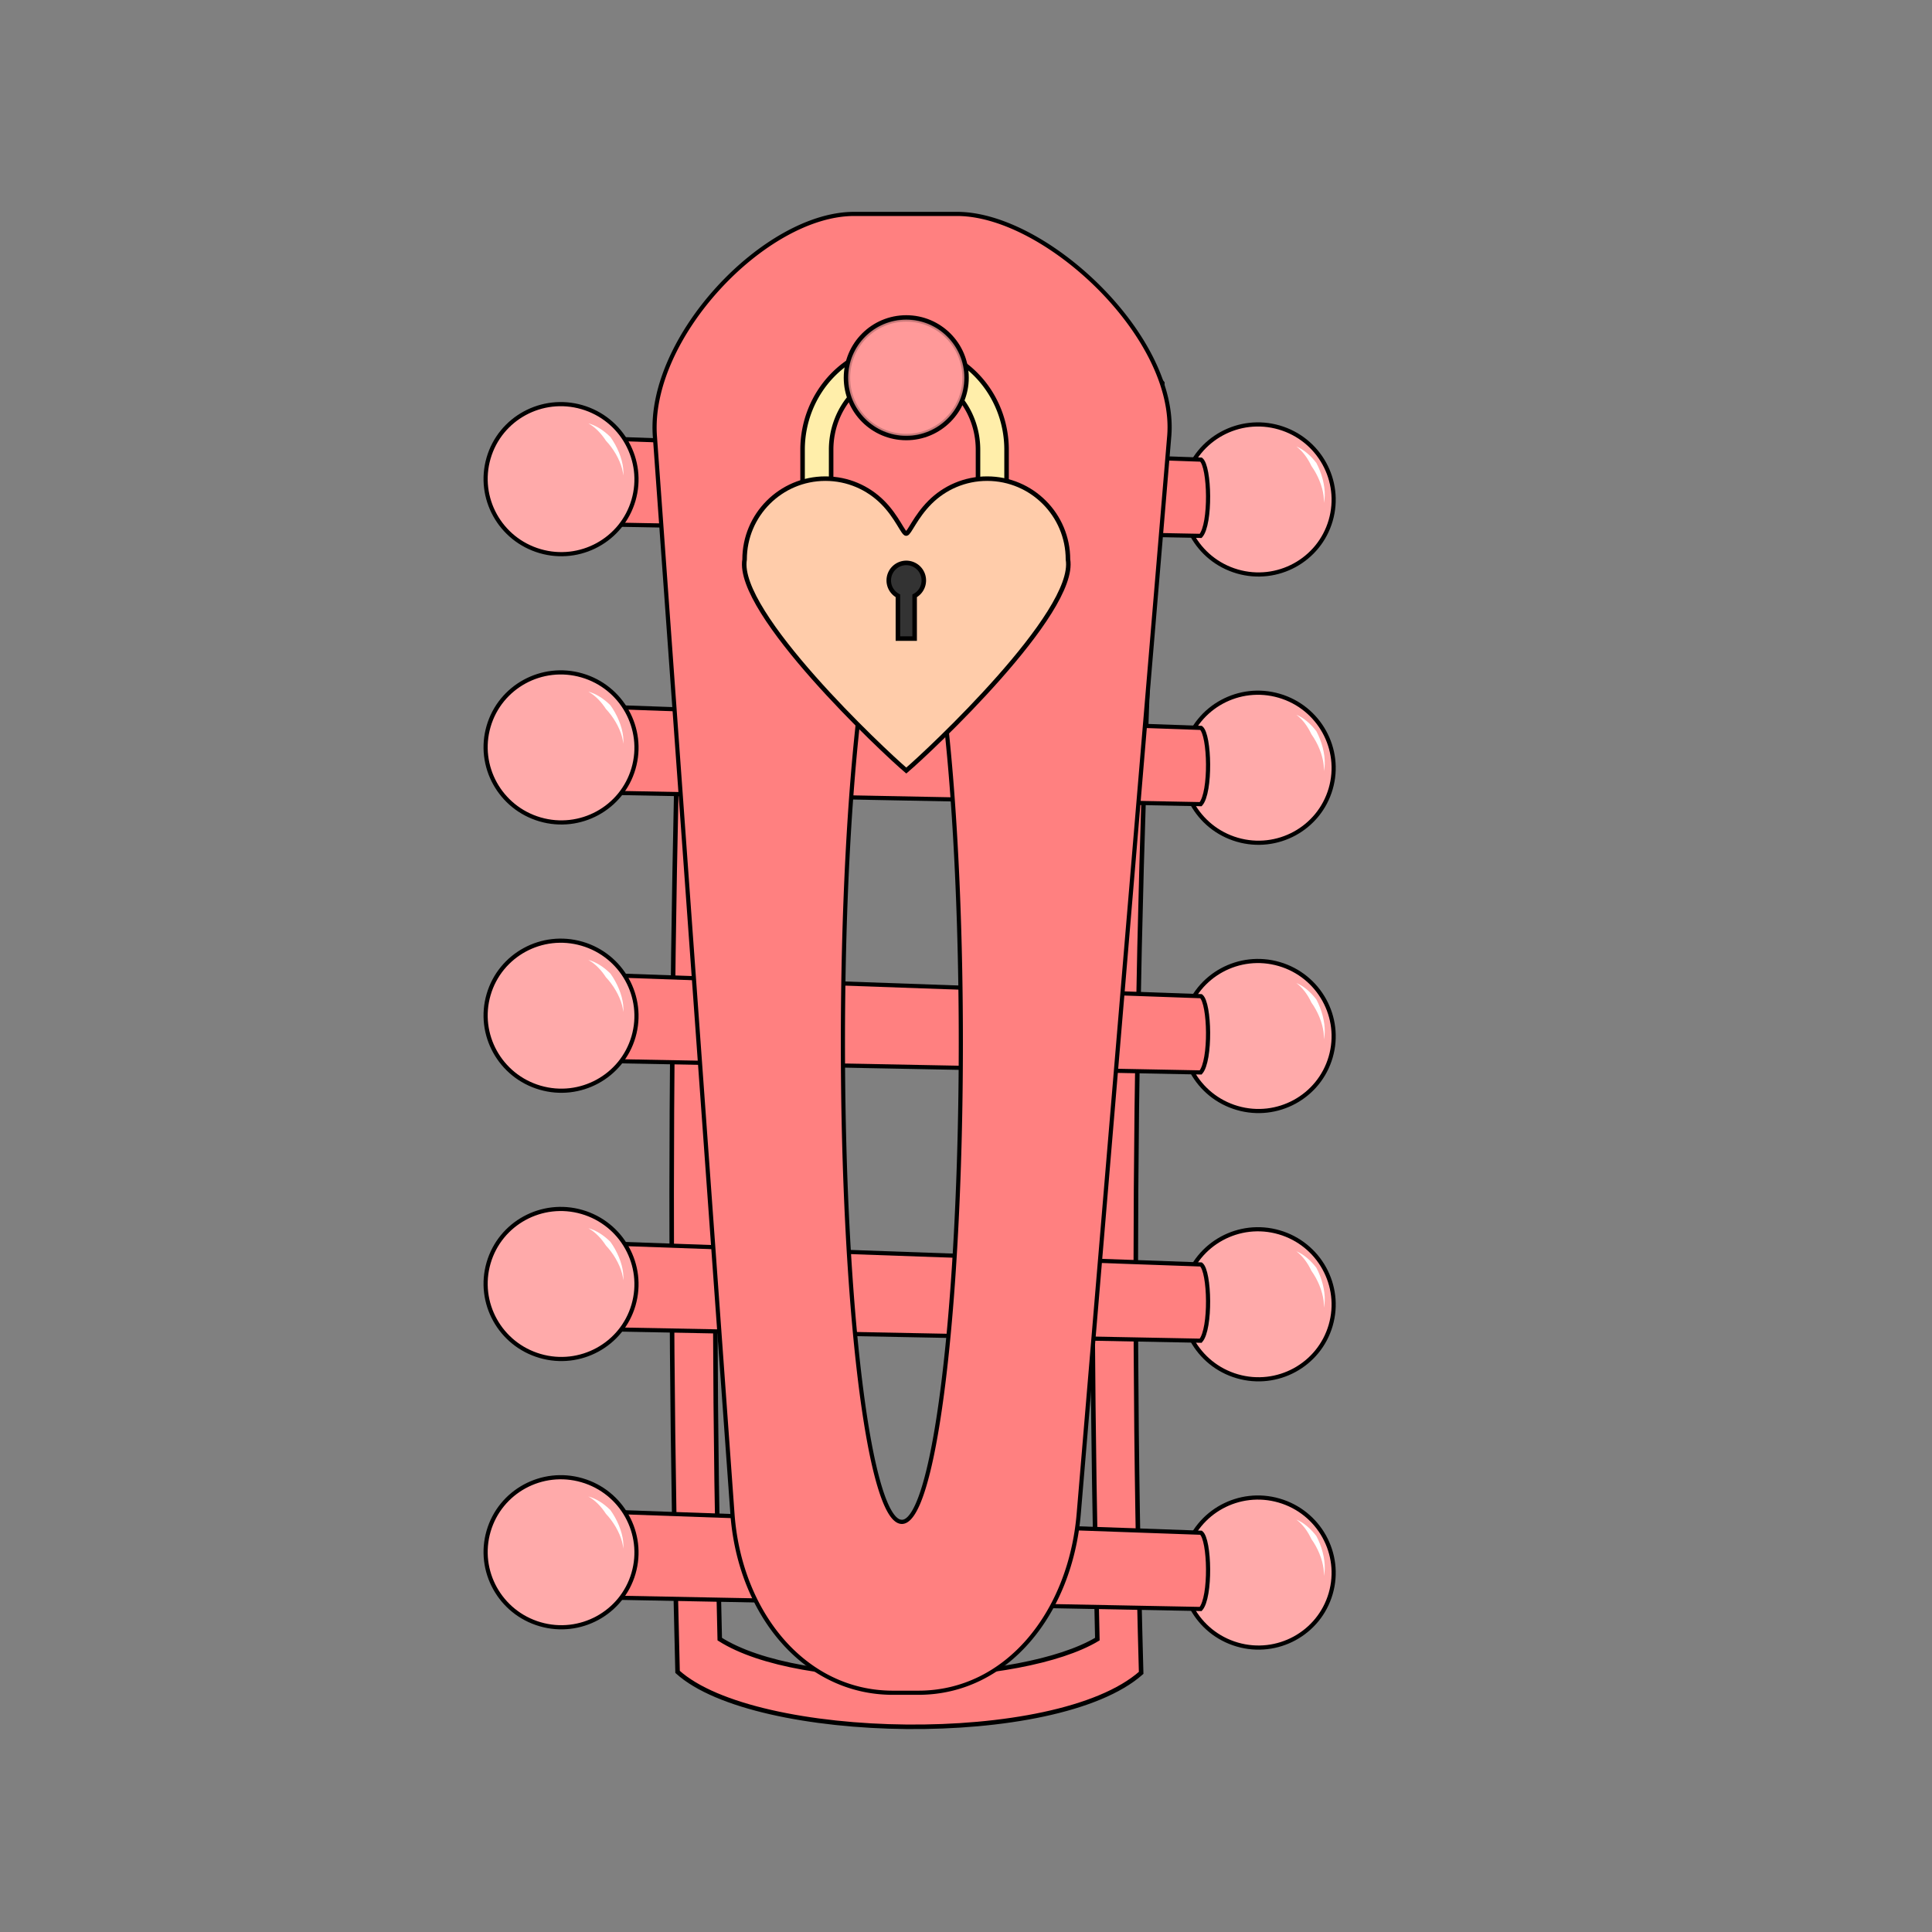 <?xml version="1.0" encoding="UTF-8"?>
<svg cursor="default" version="1.1" viewBox="0 0 256 256" xmlns="http://www.w3.org/2000/svg" xmlns:cc="http://creativecommons.org/ns#" xmlns:dc="http://purl.org/dc/elements/1.1/" xmlns:rdf="http://www.w3.org/1999/02/22-rdf-syntax-ns#">
 <rect x="0" y="0" width="256" height="256" fill="#808080" stroke="none"/>
 <g transform="matrix(.857 0 0 .857 13.593 16.844)">
  <path d="m95.028 36.905c-1.34-0.06-2.769 0.884-4.334 3.348-2.781 66.644-3.492 132.86-1.793 198.59 11.942 10.821 58.555 11.771 71.678 0.154-1.843-66.475-0.558-132.95 3.273-199.43-2.412-3.091-5.004-4.248-8.133 0.68-2.71 64.935-3.447 129.47-1.912 193.53-11.703 7.019-45.734 8.034-58.383 0-1.636-64.738-0.331-129.48 3.4-194.21-1.206-1.546-2.457-2.608-3.797-2.668z" fill="#ff8080" stroke="#000000" stroke-width=".7"/>
  <g transform="matrix(.621 .166 -.166 .621 78.51 -67.472)">
   <g stroke="#000000">
    <ellipse transform="rotate(-88.739)" cx="-143.23" cy="203.98" rx="18.033" ry="18.151" fill="#ffaaaa" stroke-linecap="round"/>
    <path d="m53.223 193.4 136.45-33.676c1.692-3.381-2.175-16.665-4.643-17.745l-137.62 31.608z" fill="#ff8080" fill-rule="evenodd"/>
    <ellipse transform="rotate(-88.739)" cx="-185.4" cy="41.605" rx="18.033" ry="18.151" fill="#ffaaaa" stroke-linecap="round"/>
   </g>
   <path d="m206.35 133c1.908 0.252 3.886 1.217 5.673 2.589 0.472 0.508 0.914 1.046 1.322 1.6 1.724 2.347 2.839 5.025 2.905 7.217-0.436-2.116-1.875-4.525-3.77-6.49-0.45-0.466-0.925-0.907-1.418-1.313-1.324-1.573-2.952-2.909-4.712-3.603zm-165.96 38.616c1.923-0.01 4.015 0.676 5.972 1.792 0.537 0.44 1.048 0.911 1.528 1.406 2.027 2.09 3.496 4.591 3.86 6.754-0.72-2.037-2.474-4.228-4.619-5.916-0.509-0.4-1.04-0.773-1.584-1.108-1.525-1.38-3.32-2.48-5.157-2.928z" fill="#ffffff" fill-rule="evenodd"/>
  </g>
  <g transform="matrix(.621 .166 -.166 .621 78.51 -25.993)">
   <g stroke="#000000">
    <ellipse transform="rotate(-88.739)" cx="-143.23" cy="203.98" rx="18.033" ry="18.151" fill="#ffaaaa" stroke-linecap="round"/>
    <path d="m53.223 193.4 136.45-33.676c1.692-3.381-2.175-16.665-4.643-17.745l-137.62 31.608z" fill="#ff8080" fill-rule="evenodd"/>
    <ellipse transform="rotate(-88.739)" cx="-185.4" cy="41.605" rx="18.033" ry="18.151" fill="#ffaaaa" stroke-linecap="round"/>
   </g>
   <path d="m206.35 133c1.908 0.252 3.886 1.217 5.673 2.589 0.472 0.508 0.914 1.046 1.322 1.6 1.724 2.347 2.839 5.025 2.905 7.217-0.436-2.116-1.875-4.525-3.77-6.49-0.45-0.466-0.925-0.907-1.418-1.313-1.324-1.573-2.952-2.909-4.712-3.603zm-165.96 38.616c1.923-0.01 4.015 0.676 5.972 1.792 0.537 0.44 1.048 0.911 1.528 1.406 2.027 2.09 3.496 4.591 3.86 6.754-0.72-2.037-2.474-4.228-4.619-5.916-0.509-0.4-1.04-0.773-1.584-1.108-1.525-1.38-3.32-2.48-5.157-2.928z" fill="#ffffff" fill-rule="evenodd"/>
  </g>
  <g transform="matrix(.621 .166 -.166 .621 78.51 15.487)">
   <g stroke="#000000">
    <ellipse transform="rotate(-88.739)" cx="-143.23" cy="203.98" rx="18.033" ry="18.151" fill="#ffaaaa" stroke-linecap="round"/>
    <path d="m53.223 193.4 136.45-33.676c1.692-3.381-2.175-16.665-4.643-17.745l-137.62 31.608z" fill="#ff8080" fill-rule="evenodd"/>
    <ellipse transform="rotate(-88.739)" cx="-185.4" cy="41.605" rx="18.033" ry="18.151" fill="#ffaaaa" stroke-linecap="round"/>
   </g>
   <path d="m206.35 133c1.908 0.252 3.886 1.217 5.673 2.589 0.472 0.508 0.914 1.046 1.322 1.6 1.724 2.347 2.839 5.025 2.905 7.217-0.436-2.116-1.875-4.525-3.77-6.49-0.45-0.466-0.925-0.907-1.418-1.313-1.324-1.573-2.952-2.909-4.712-3.603zm-165.96 38.616c1.923-0.01 4.015 0.676 5.972 1.792 0.537 0.44 1.048 0.911 1.528 1.406 2.027 2.09 3.496 4.591 3.86 6.754-0.72-2.037-2.474-4.228-4.619-5.916-0.509-0.4-1.04-0.773-1.584-1.108-1.525-1.38-3.32-2.48-5.157-2.928z" fill="#ffffff" fill-rule="evenodd"/>
  </g>
  <g transform="matrix(.621 .166 -.166 .621 78.51 56.966)">
   <g stroke="#000000">
    <ellipse transform="rotate(-88.739)" cx="-143.23" cy="203.98" rx="18.033" ry="18.151" fill="#ffaaaa" stroke-linecap="round"/>
    <path d="m53.223 193.4 136.45-33.676c1.692-3.381-2.175-16.665-4.643-17.745l-137.62 31.608z" fill="#ff8080" fill-rule="evenodd"/>
    <ellipse transform="rotate(-88.739)" cx="-185.4" cy="41.605" rx="18.033" ry="18.151" fill="#ffaaaa" stroke-linecap="round"/>
   </g>
   <path d="m206.35 133c1.908 0.252 3.886 1.217 5.673 2.589 0.472 0.508 0.914 1.046 1.322 1.6 1.724 2.347 2.839 5.025 2.905 7.217-0.436-2.116-1.875-4.525-3.77-6.49-0.45-0.466-0.925-0.907-1.418-1.313-1.324-1.573-2.952-2.909-4.712-3.603zm-165.96 38.616c1.923-0.01 4.015 0.676 5.972 1.792 0.537 0.44 1.048 0.911 1.528 1.406 2.027 2.09 3.496 4.591 3.86 6.754-0.72-2.037-2.474-4.228-4.619-5.916-0.509-0.4-1.04-0.773-1.584-1.108-1.525-1.38-3.32-2.48-5.157-2.928z" fill="#ffffff" fill-rule="evenodd"/>
  </g>
  <g transform="matrix(.621 .166 -.166 .621 78.51 98.445)">
   <g stroke="#000000">
    <ellipse transform="rotate(-88.739)" cx="-143.23" cy="203.98" rx="18.033" ry="18.151" fill="#ffaaaa" stroke-linecap="round"/>
    <path d="m53.223 193.4 136.45-33.676c1.692-3.381-2.175-16.665-4.643-17.745l-137.62 31.608z" fill="#ff8080" fill-rule="evenodd"/>
    <ellipse transform="rotate(-88.739)" cx="-185.4" cy="41.605" rx="18.033" ry="18.151" fill="#ffaaaa" stroke-linecap="round"/>
   </g>
   <path d="m206.35 133c1.908 0.252 3.886 1.217 5.673 2.589 0.472 0.508 0.914 1.046 1.322 1.6 1.724 2.347 2.839 5.025 2.905 7.217-0.436-2.116-1.875-4.525-3.77-6.49-0.45-0.466-0.925-0.907-1.418-1.313-1.324-1.573-2.952-2.909-4.712-3.603zm-165.96 38.616c1.923-0.01 4.015 0.676 5.972 1.792 0.537 0.44 1.048 0.911 1.528 1.406 2.027 2.09 3.496 4.591 3.86 6.754-0.72-2.037-2.474-4.228-4.619-5.916-0.509-0.4-1.04-0.773-1.584-1.108-1.525-1.38-3.32-2.48-5.157-2.928z" fill="#ffffff" fill-rule="evenodd"/>
  </g>
  <g stroke="#000000">
   <path d="m116.19 13.422c-13.739 0-31.897 19.081-30.797 34.359l11.994 166.62c1.1 15.279 11.062 27.668 24.801 27.668h3.939c13.739 0 23.519-12.407 24.801-27.668l13.994-166.62c1.282-15.261-19.058-34.359-32.797-34.359zm7.391 53.957a9.117 74.136 0 0 1 9.117 74.135 9.117 74.136 0 0 1-9.117 74.137 9.117 74.136 0 0 1-9.115-74.137 9.117 74.136 0 0 1 9.115-74.135z" fill="#ff8080" stroke-width=".643"/>
   <g transform="translate(172.75,70.267)" stroke-width=".7">
    <path d="m-48.785-36.655a15.77 16.263 0 0 0-15.736 16.263v9.71h4.416v-9.71a11.354 12.143 0 0 1 11.354-12.143 11.354 12.143 0 0 1 11.354 12.143v9.71h4.416v-9.71a15.77 16.263 0 0 0-15.77-16.263 15.77 16.263 0 0 0-0.035 0z" fill="#ffeeaa"/>
    <path d="m-61-15.916c-6.898 0.007-12.486 5.602-12.486 12.5-1.363 8.203 21.501 29.672 25 32.633 3.499-2.961 26.362-24.43 25-32.633 4e-6 -6.898-5.588-12.492-12.486-12.5h-0.014c-3.452 0-6.577 1.399-8.839 3.661-2.262 2.262-3.195 4.795-3.661 4.839s-1.399-2.577-3.661-4.839c-2.262-2.262-5.387-3.661-8.839-3.661h-0.007z" fill="#ffccaa"/>
    <path d="m-48.486-2.888a2.709 2.709 0 0 0-2.709 2.709 2.709 2.709 0 0 0 1.416 2.379v6.611h2.586v-6.607a2.709 2.709 0 0 0 1.416-2.383 2.709 2.709 0 0 0-2.709-2.709z" fill="#333333"/>
   </g>
   <circle cx="124.26" cy="38.748" r="9.317" fill="#ff8080" stroke-width=".7"/>
   <circle cx="124.26" cy="38.748" r="9.012" fill="#ffffff" opacity=".2" stroke-width=".677"/>
  </g>
 </g>
</svg>
